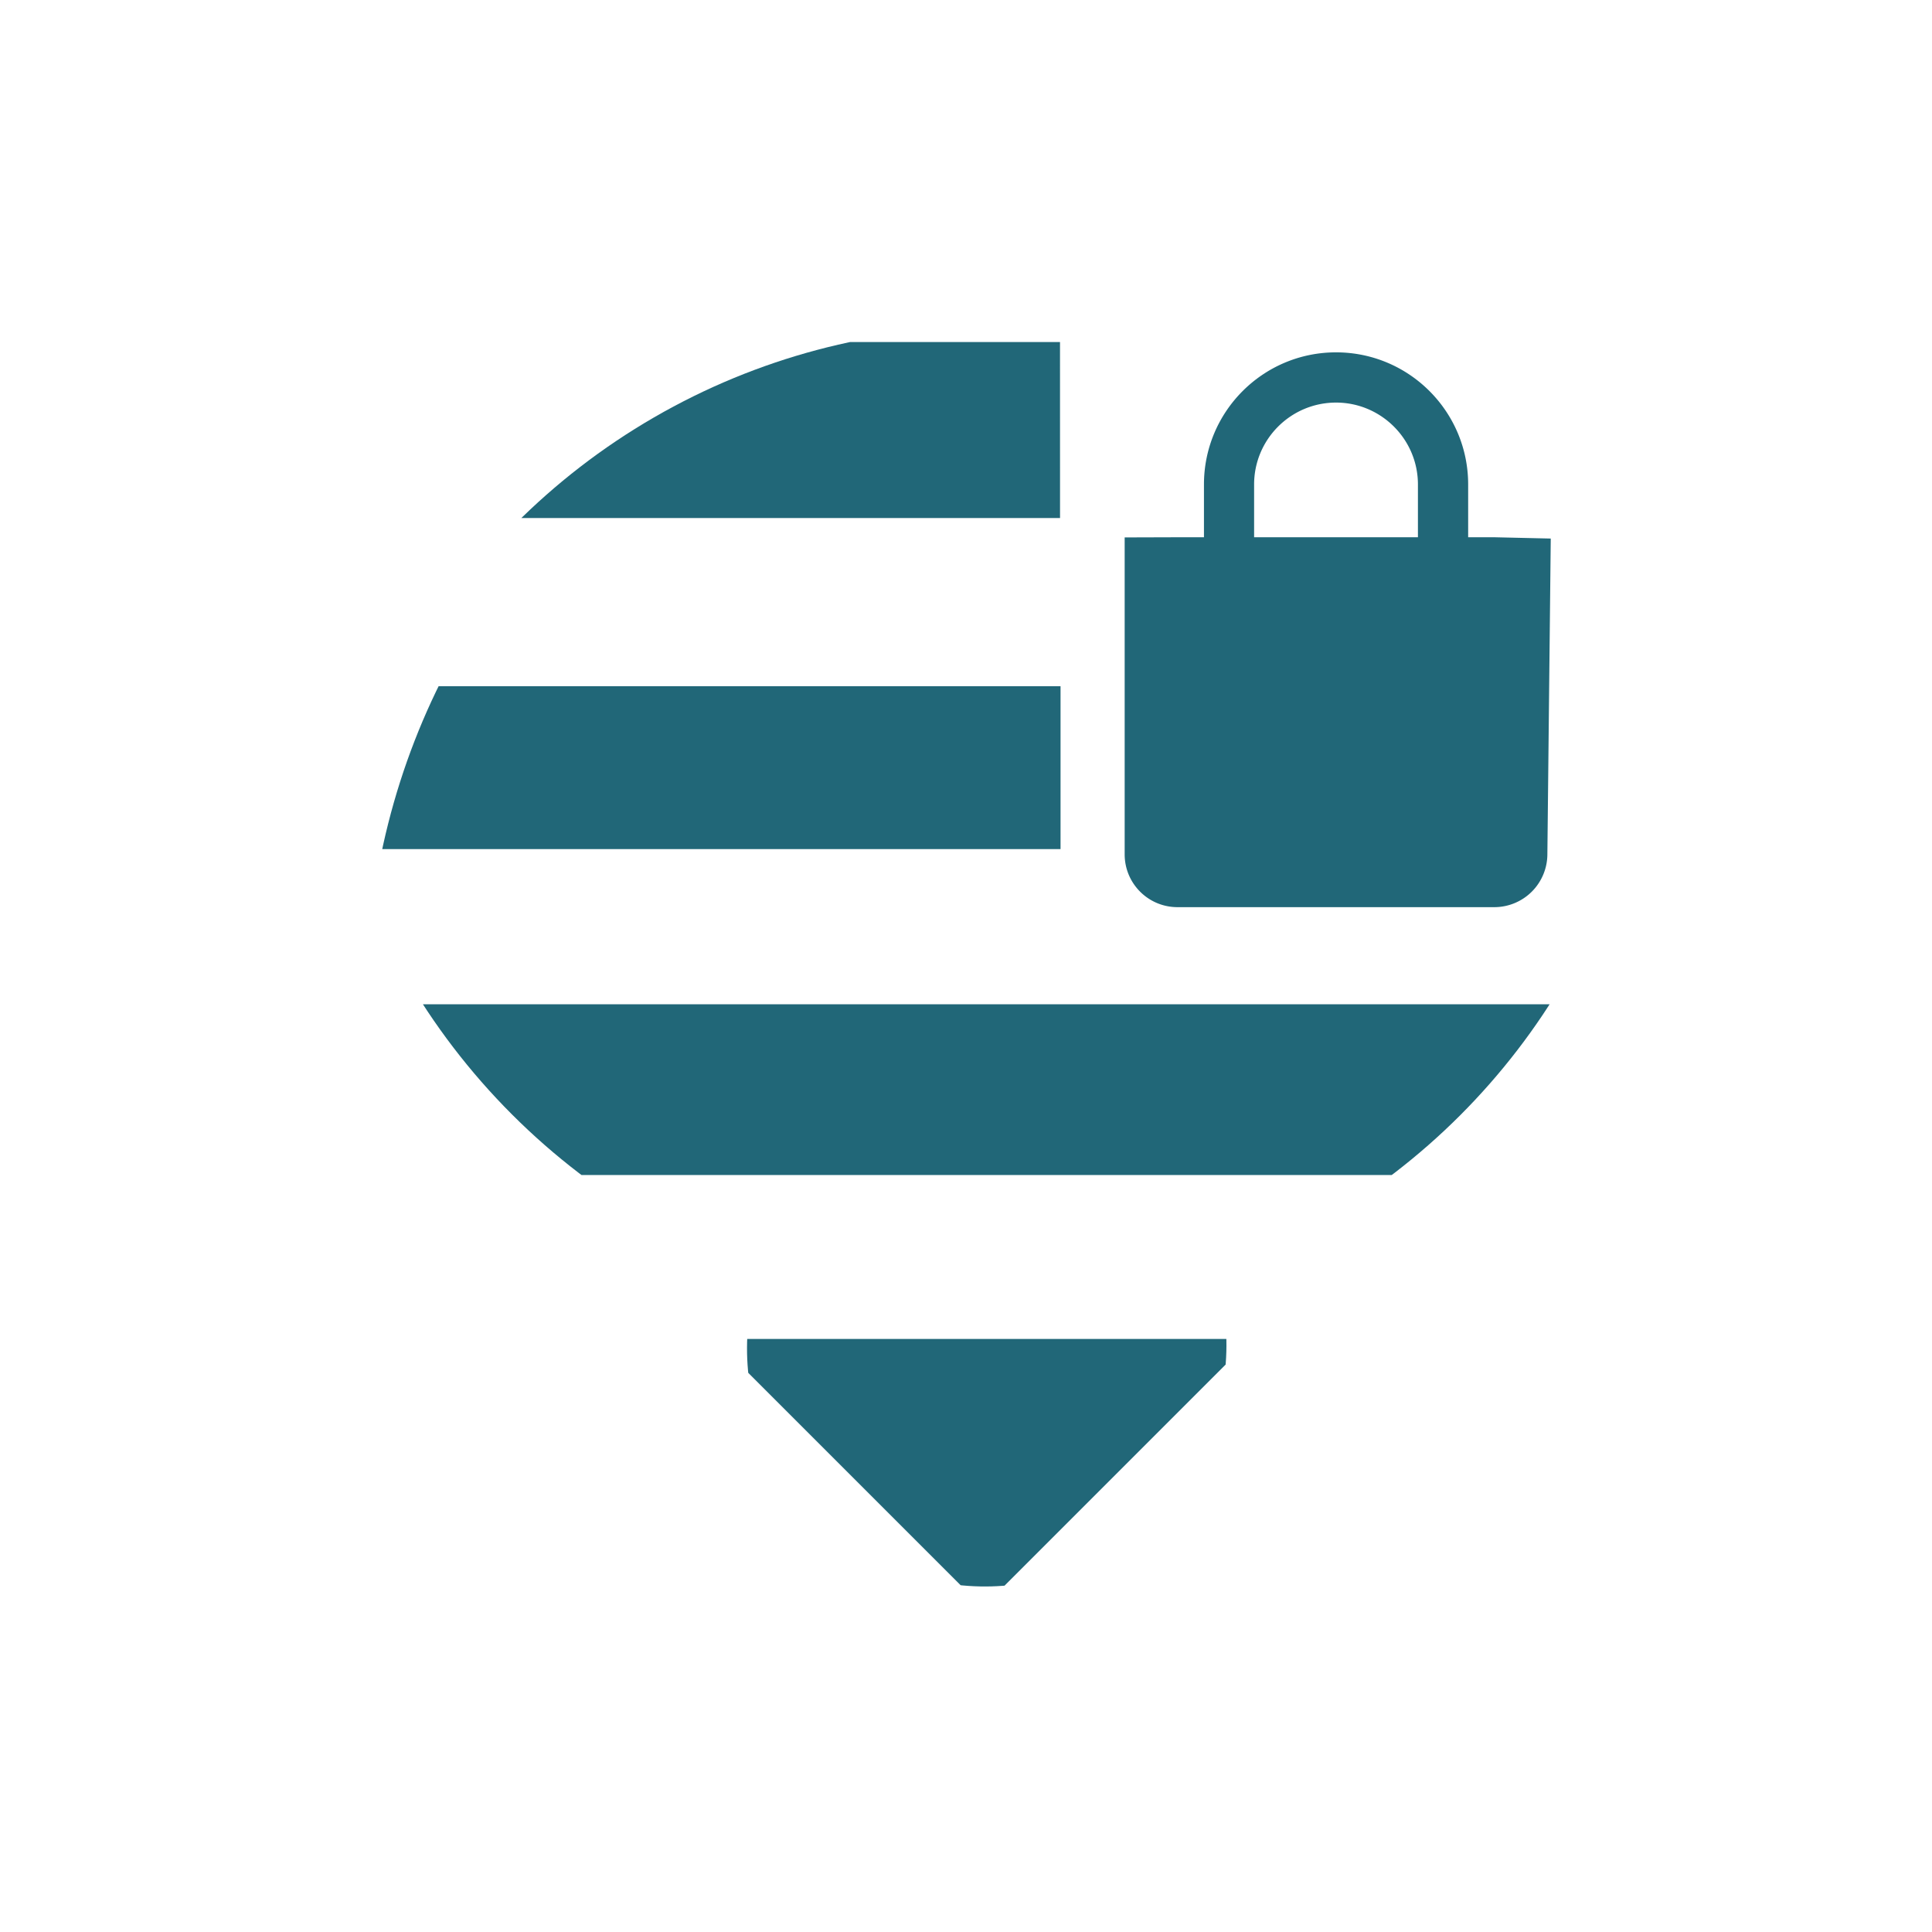 <svg xmlns="http://www.w3.org/2000/svg" width="24" height="24"><defs><clipPath id="d"><ellipse cx="23.621" cy="24.5" rx="21.007" ry="21.05" fill="#ccc" stroke-width=".297" stroke-linecap="round" stroke-linejoin="round"/></clipPath><clipPath id="c"><ellipse cx="23.621" cy="24.5" rx="21.007" ry="21.05" fill="#ccc" stroke-width=".297" stroke-linecap="round" stroke-linejoin="round"/></clipPath><clipPath id="b"><ellipse cx="23.621" cy="24.5" rx="21.007" ry="21.05" fill="#ccc" stroke-width=".297" stroke-linecap="round" stroke-linejoin="round"/></clipPath><clipPath id="a"><ellipse cx="7.991" cy="40.183" rx="7.548" ry="7.491" fill="#ccc" stroke-width=".379" stroke-linecap="round" stroke-linejoin="round"/></clipPath></defs><g fill="#216778"><path d="M2.123 33.967v11.91h11.91z" clip-path="url(#a)" transform="rotate(-45 8.698 5.345) scale(.396)"/><path d="M2.123 26.695V19.12L28.88 45.877h-7.576z" clip-path="url(#b)" transform="rotate(-45 8.698 5.345) scale(.396)"/><path clip-path="url(#c)" d="M25.853 19.812H-.345l-5.11-5.11h31.308" transform="matrix(.371 0 0 .396 3.583 2.702)"/><path clip-path="url(#d)" d="M25.854 9.428h-28.25l5.522-5.522h22.727" transform="matrix(.396 0 0 .396 2.93 2.702)"/><path d="M16.597 4.377c-.906 0-1.641.735-1.641 1.641v.656h-.329l-.656.002v3.937c0 .363.294.656.656.656h3.939a.659.659 0 0 0 .656-.656l.042-3.923-.698-.016h-.328v-.656c0-.906-.735-1.641-1.641-1.641zm0 .624c.56 0 1.017.456 1.017 1.017v.656h-2.035v-.656c0-.561.456-1.017 1.018-1.017z"/></g></svg>